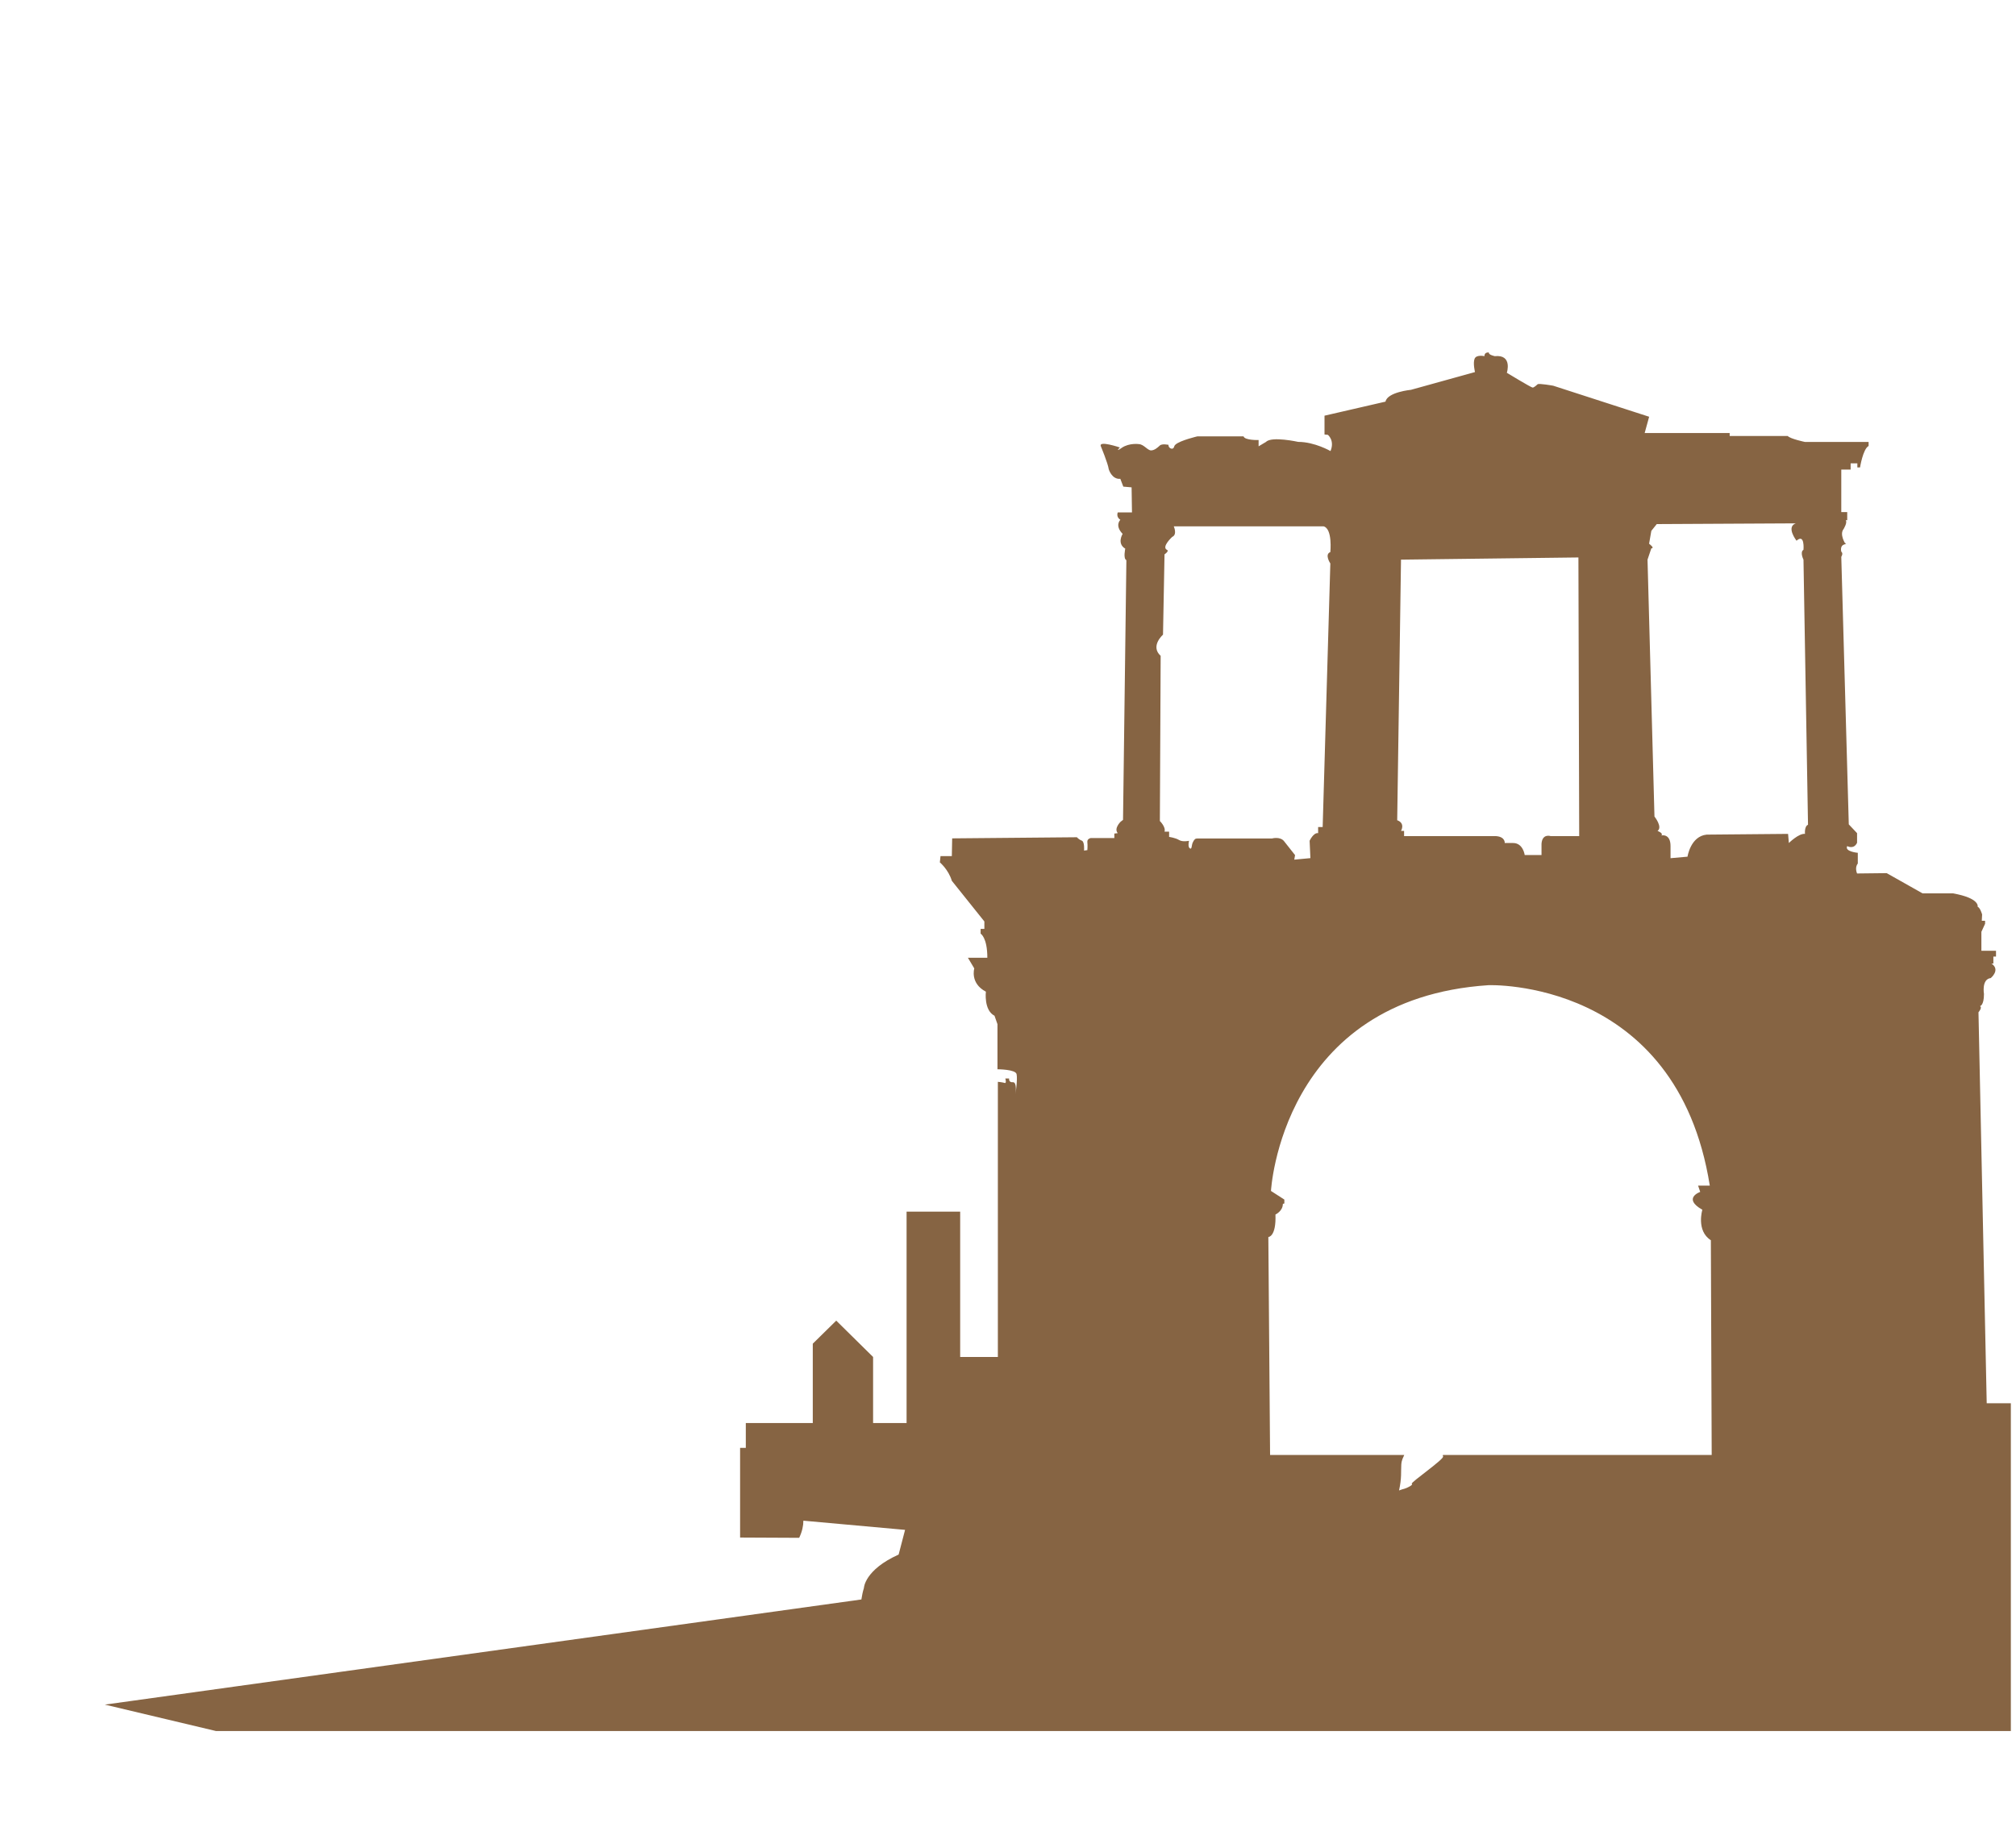 <svg width="36" height="33" viewBox="0 0 36 33" fill="none" xmlns="http://www.w3.org/2000/svg">
<g clip-path="url(#clip0_2002_1162)">
<path d="M15.427 28.361C15.405 28.431 15.392 28.501 15.382 28.566L1.872 30.444L3.858 30.916H355.083L354.505 30.433H352.562V29.856H351.878L351.644 29.938V30.379H350.976V30.112H350.497V28.163H349.614V25.985H345.88V25.74H344.204V21.916H343.157V25.74H342.004V24.706H340.434V25.823C340.37 25.791 340.325 25.786 340.325 25.786C340.219 25.055 339.654 25.264 339.654 25.264L339.124 12.921C339.442 12.818 339.532 12.19 339.532 12.19L339.583 10.428C339.744 10.29 339.583 9.941 339.583 9.941C339.426 9.68 339.618 9.731 339.618 9.731L339.708 8.721C339.955 8.756 340.415 8.563 340.415 8.563C341.05 8.529 340.928 7.814 340.928 7.814L340.537 7.692C340.521 7.466 340.203 7.064 340.203 7.064L339.92 7.082C340.097 7.222 339.673 7.518 339.673 7.518L331.95 5.809L330.644 5.723L330.663 6.036L329.549 5.845L329.568 6.437L329.337 6.472L329.372 6.856L329.741 6.821L329.725 7.431L329.655 7.466L329.69 8.022L329.266 7.883L326.88 7.832C326.366 7.849 326.546 8.214 326.546 8.214L312.235 8.79L312.218 7.866C312.642 7.692 312.305 7.326 312.305 7.326L310.892 7.273L308.808 7.918L308.207 7.865L308.189 7.954L307.942 7.918C307.924 7.204 307.501 7.395 307.501 7.395V6.959C307.554 6.733 307.217 6.471 307.217 6.471L306.352 6.541L306.14 6.437L304.974 6.402L304.887 6.489L304.833 6.383L303.614 6.297L302.694 6.245L302.59 6.314L302.483 6.193L301.812 6.175L301.794 6.245C301.741 6.279 301.334 6.227 301.334 6.227C301.069 6.279 300.91 6.14 300.91 6.14L299.763 6.087L299.638 6.193L299.551 6.087L298.173 6.019L298.085 6.123L297.925 6.019L296.476 5.896L296.441 6.001C296.177 6.001 295.683 5.844 295.683 5.844H294.956L294.869 5.966L294.692 5.808L292.997 5.774L292.978 5.67L293.244 5.636C293.58 5.199 293.173 4.763 293.173 4.763C293.173 4.763 291.973 4.694 291.848 4.763C291.724 4.833 291.724 4.659 291.724 4.659L291.036 4.625C290.999 4.293 290.028 4.328 290.028 4.328L289.939 3.771L288.403 3.701L287.148 3.37L286.106 3.387L285.964 3.474L285.858 3.683L284.993 3.666L284.923 4.015C284.923 4.015 284.144 3.752 283.897 3.752C283.651 3.752 283.897 4.066 283.897 4.066C283.897 4.066 283.897 4.153 283.685 4.153C283.474 4.153 283.633 3.736 283.633 3.736L282.14 3.337C282.142 3.314 282.146 3.291 282.148 3.264C282.254 2.428 281.018 2.463 281.018 2.463C281.018 2.463 280.311 2.375 279.94 2.393C279.569 2.41 279.622 2.637 279.622 2.637L277.715 2.114C278.103 1.904 276.654 1.749 276.654 1.749C276.283 1.695 276.159 2.131 276.159 2.131C275.929 2.149 275.789 2.672 275.789 2.672L275.754 2.236L275.099 2.201L275.082 1.573L272.767 1.643L272.75 2.375L272.15 2.41L271.92 2.567V2.323C271.92 2.323 272.061 2.288 271.849 2.323C271.637 2.358 271.566 2.62 271.566 2.62C271.566 2.288 271.319 1.957 271.319 1.957C271.072 1.835 271.124 1.225 271.124 1.225C271.09 0.632 270.789 0.771 270.789 0.771L264.358 2.951L264.339 2.706H262.643C262.643 2.706 260.523 3.491 260.275 3.579C260.029 3.665 260.08 3.823 260.08 3.823L260.188 4.188C260.188 4.188 260.294 4.101 260.735 4.101C261.178 4.101 260.453 4.328 260.347 4.398C260.241 4.467 260.311 4.746 260.311 4.746L260.171 4.432C260.171 4.432 259.887 4.519 259.8 4.502C259.71 4.485 259.692 4.677 259.692 4.677C259.692 4.677 259.692 4.886 259.551 5.06C259.411 5.234 259.428 4.677 259.428 4.677C259.428 4.677 258.933 4.851 258.862 4.956C258.791 5.061 258.969 5.287 258.827 5.304C258.686 5.322 258.738 4.99 258.686 4.99C258.633 4.99 258.297 4.902 258.297 4.902C258.174 4.293 256.389 4.921 256.389 4.921L256.318 4.798L255.134 4.694L254.269 5.025C254.198 5.095 254.144 5.025 254.144 5.025L252.803 5.357C252.467 5.181 252.414 5.636 252.414 5.636L252.166 5.67L252.236 6.001C252.29 6.42 252.679 6.28 252.679 6.28V6.891H253.332C253.404 7.169 253.987 7.135 253.987 7.135V8.825C253.633 8.825 253.897 9.157 253.897 9.157C253.916 9.557 254.11 10.15 254.11 10.15C254.304 10.307 254.197 10.672 254.197 10.672H253.846C253.897 11.266 254.304 11.23 254.304 11.23L254.658 11.614L254.421 23.466H253.261V22.25L251.82 23.672V25.016H250.894V4.376H229.926L229.666 4.204L230.45 3.001C230.45 3.001 230.452 2.977 230.453 2.949C230.441 2.951 230.431 2.957 230.418 2.957H188.145C188.12 2.957 188.097 2.951 188.075 2.942C188.078 2.977 188.079 3.001 188.079 3.001L188.864 4.204L188.602 4.376H167.633V22.355C166.942 21.943 166.258 21.546 165.501 21.186C157.48 13.402 151.663 9.435 148.183 7.473C144.491 5.394 142.598 5.065 142.378 5.033C140.747 4.624 138.775 4.704 136.516 5.27C136.134 5.366 135.744 5.476 135.346 5.599C130.383 2.828 127.113 1.209 127.068 1.187C124.085 -0.243 121.216 -0.966 118.541 -0.954C116.386 -0.947 114.355 -0.469 112.501 0.465C109.471 1.993 107.945 4.21 107.773 4.471C104.571 8.277 102.157 13.247 100.696 16.747C99.112 20.54 98.271 23.478 98.263 23.508C98.224 23.645 98.266 23.786 98.361 23.881L97.744 24.227L97.685 24.944H97.27V21.639H96.207L96.163 -16.418C96.638 -16.614 96.27 -16.916 96.27 -16.916C96.438 -18.364 96.882 -18.167 96.882 -18.167C96.835 -18.514 96.575 -18.529 96.575 -18.529C96.484 -18.966 97.126 -19.614 97.126 -19.614C97.171 -19.343 97.278 -19.569 97.278 -19.569C97.264 -20.264 96.498 -19.84 96.498 -19.84C96.972 -21.001 98.012 -20.7 98.012 -20.7C98.454 -20.595 98.027 -21.108 98.027 -21.108C98.608 -21.68 97.997 -22.042 97.997 -22.042L97.935 -22.269L98.196 -22.842L93.244 -23.475L88.903 -22.314L89.478 -21.671C89.472 -21.667 89.469 -21.665 89.469 -21.665C88.934 -21.273 89.362 -20.836 89.362 -20.836C89.425 -20.802 89.481 -20.787 89.532 -20.784C89.521 -20.779 89.515 -20.776 89.515 -20.776C89.239 -20.217 89.576 -20.339 89.576 -20.339C89.973 -21.061 91.165 -19.84 91.165 -19.84C90.859 -19.328 91.073 -18.709 91.073 -18.709C90.66 -18.709 90.584 -18.393 90.584 -18.393C91.027 -18.453 91.059 -17.443 91.059 -17.443C91.059 -17.141 91.258 -17.02 91.258 -17.02C90.66 -16.628 91.242 -16.387 91.242 -16.387L90.844 1.046C90.844 1.046 90.997 1.121 90.921 1.182C90.844 1.242 90.966 1.362 91.043 1.407C91.119 1.452 90.981 1.618 91.105 1.664C91.226 1.709 91.15 1.83 91.043 1.904C90.935 1.981 91.043 2.086 91.135 2.192C91.226 2.298 91.043 2.298 91.105 2.388C91.165 2.479 91.135 2.523 91.059 2.66C90.981 2.795 90.951 2.735 91.028 2.78C91.105 2.826 91.043 2.871 90.952 2.885C90.861 2.901 90.814 3.232 90.814 3.232L90.584 23.318C90.325 23.349 90.417 23.712 90.417 23.712C90.157 23.726 90.31 24.239 90.31 24.239C89.944 24.358 90.096 24.918 90.096 24.918C89.652 25.084 89.852 25.762 89.852 25.762H89.615V22.112H88.659V25.063H87.103V25.487L86.386 25.306C86.386 25.306 86.518 24.638 85.916 24.617C85.916 24.617 86.102 24.454 85.633 24.229L85.622 24.087C85.622 24.087 85.808 24.002 85.622 23.969L85.6 23.927C85.6 23.927 85.764 23.797 85.59 23.754C85.59 23.754 85.426 23.625 85.404 23.453L84.77 4.311C84.77 4.311 84.847 4.259 84.847 4.128C84.847 4.128 85.043 4.29 85.305 3.677C85.305 3.677 84.89 3.418 84.748 2.943C84.748 2.943 84.814 2.76 84.912 2.782L84.924 1.132L85.088 0.853C85.088 0.853 85.274 0.669 84.989 0.659L84.629 0.637C84.629 0.637 84.748 -0.31 84.498 -0.569L84.574 -0.612C84.574 -0.612 84.748 -0.429 84.957 -0.42C84.957 -0.42 85.24 -0.537 85.284 -0.936C85.284 -0.936 85.579 -1.226 85.535 -1.399H85.699L85.819 -1.614V-2.121C85.819 -2.121 85.982 -2.229 85.863 -2.24C85.863 -2.24 86.146 -2.455 85.819 -2.542L85.273 -2.672C85.273 -2.672 85.207 -2.552 85.12 -2.65C85.12 -2.65 84.715 -2.811 84.519 -2.822C84.323 -2.833 84.334 -2.833 84.268 -2.865C84.203 -2.898 84.104 -2.951 83.962 -2.951C83.819 -2.951 83.678 -2.995 83.612 -3.027C83.546 -3.059 83.339 -3.156 83.25 -2.929C83.25 -2.929 83.23 -2.595 83.318 -2.499L82.651 -2.489C82.651 -2.489 82.553 -2.326 82.411 -2.413C82.269 -2.499 82.237 -2.467 82.061 -2.455C81.887 -2.445 81.865 -2.423 81.776 -2.455C81.69 -2.489 81.68 -2.489 81.57 -2.478C81.46 -2.467 81.242 -2.413 81.023 -2.433C80.805 -2.455 80.936 -2.413 80.706 -2.402C80.477 -2.392 80.401 -2.402 80.259 -2.423C80.116 -2.445 80.008 -2.433 79.888 -2.433C79.768 -2.433 79.308 -2.433 79.21 -2.326C79.21 -2.326 79.265 -2.38 79.046 -2.392C78.828 -2.402 75.148 -2.392 75.148 -2.392C75.148 -2.392 75.093 -2.337 75.037 -2.241C75.037 -2.241 75.049 -2.359 74.864 -2.359C74.678 -2.359 73.782 -2.348 73.28 -2.337C72.778 -2.326 72.209 -2.326 72.034 -2.316C71.86 -2.305 71.783 -2.219 71.608 -2.262C71.433 -2.305 71.433 -2.326 71.281 -2.316C71.128 -2.305 70.931 -2.337 70.812 -2.326C70.691 -2.316 70.592 -2.273 70.582 -2.047V-1.702C70.582 -1.702 70.276 -1.799 70.133 -1.659C70.133 -1.659 70.035 -1.734 69.872 -1.863C69.708 -1.993 69.598 -2.046 69.336 -2.024C69.075 -2.003 68.975 -1.971 68.649 -1.982C68.321 -1.993 68.267 -2.057 68.124 -1.982C67.982 -1.907 67.961 -1.982 67.785 -1.961C67.611 -1.939 67.556 -1.928 67.392 -1.885C67.229 -1.841 66.977 -2.046 66.541 -1.788H66.345C66.345 -1.788 66.454 -1.982 66.125 -2.057C66.125 -2.057 65.973 -2.101 65.797 -2.132C65.624 -2.165 65.426 -2.165 65.241 -2.154C65.055 -2.142 65.033 -2.121 64.934 -2.142C64.836 -2.165 64.803 -2.197 64.694 -2.142C64.585 -2.09 64.531 -2.111 64.399 -2.121C64.269 -2.132 64.203 -2.111 64.094 -2.079C63.985 -2.046 63.668 -2.003 63.602 -1.841C63.536 -1.679 63.668 -1.55 63.494 -1.432C63.494 -1.432 63.317 -1.184 63.253 -0.817C63.253 -0.817 63.057 -0.926 62.915 -0.764C62.773 -0.603 62.739 -0.666 62.553 -0.656C62.368 -0.645 62.236 -0.537 62.194 -0.592C62.151 -0.645 62.106 -0.721 62.106 -0.721L61.571 -0.688C61.571 -0.688 61.352 -0.741 61.265 -0.785C61.178 -0.828 61.178 -0.828 61.178 -0.828L55.334 -0.592L55.258 -0.419C55.258 -0.419 55.062 -0.332 54.973 -0.398C54.887 -0.461 54.864 -0.461 54.777 -0.44C54.689 -0.419 54.689 -0.419 54.689 -0.419L54.712 -0.569L53.751 -1.863L50.846 -1.754C50.846 -1.754 50.91 -2.197 50.353 -2.564L48.213 -1.928C48.213 -1.928 48.071 -2.024 47.951 -2.046C47.83 -2.068 47.601 -2.38 47.535 -2.52C47.535 -2.52 47.273 -2.52 47.121 -2.445L46.858 -2.165L47.121 -1.754C47.121 -1.754 47.164 -1.421 47.317 -1.303C47.317 -1.303 47.48 -0.99 47.361 -0.828L48.617 0.453L48.605 1.403H48.376C48.376 1.403 47.961 1.456 48.344 1.801L48.312 1.898L48.366 1.973L48.388 3.374C48.388 3.374 48.584 3.449 48.42 3.601C48.42 3.601 47.427 4.032 48.049 4.572C48.049 4.572 48.235 5.164 48.684 4.722C48.684 4.722 48.693 4.895 48.781 4.883L48.573 23.733C48.573 23.733 48.254 23.795 48.297 24H47.765V23.174H46.809V19.398H45.493V22.702H44.297V24.177H43.631L43.613 8.811C43.815 8.727 43.659 8.598 43.659 8.598C43.732 7.979 43.921 8.063 43.921 8.063C43.901 7.915 43.789 7.909 43.789 7.909C43.751 7.721 44.025 7.444 44.025 7.444C44.044 7.56 44.09 7.463 44.09 7.463C44.083 7.167 43.757 7.348 43.757 7.348C43.959 6.852 44.403 6.981 44.403 6.981C44.594 7.026 44.409 6.807 44.409 6.807C44.658 6.562 44.397 6.406 44.397 6.406L44.37 6.309L44.482 6.066L42.366 5.794L40.51 6.291L40.757 6.565C40.754 6.567 40.752 6.568 40.752 6.568C40.523 6.736 40.707 6.923 40.707 6.923C40.732 6.937 40.757 6.944 40.778 6.945C40.775 6.946 40.771 6.948 40.771 6.948C40.654 7.187 40.797 7.135 40.797 7.135C40.967 6.825 41.476 7.347 41.476 7.347C41.346 7.566 41.438 7.831 41.438 7.831C41.261 7.831 41.228 7.966 41.228 7.966C41.418 7.94 41.431 8.372 41.431 8.372C41.431 8.501 41.516 8.553 41.516 8.553C41.261 8.721 41.51 8.823 41.51 8.823L41.341 16.274C41.341 16.274 41.406 16.307 41.373 16.332C41.34 16.358 41.392 16.409 41.425 16.429C41.457 16.448 41.398 16.52 41.452 16.538C41.503 16.558 41.47 16.61 41.425 16.642C41.379 16.673 41.425 16.72 41.464 16.764C41.503 16.809 41.425 16.809 41.451 16.847C41.477 16.887 41.464 16.906 41.43 16.964C41.398 17.021 41.385 16.997 41.418 17.016C41.451 17.035 41.425 17.055 41.385 17.061C41.346 17.068 41.327 17.209 41.327 17.209L41.261 22.938H39.991V24.826H39.283L39.263 8.811C39.466 8.727 39.309 8.598 39.309 8.598C39.382 7.979 39.571 8.063 39.571 8.063C39.551 7.915 39.441 7.909 39.441 7.909C39.401 7.721 39.676 7.444 39.676 7.444C39.695 7.56 39.74 7.463 39.74 7.463C39.735 7.167 39.407 7.348 39.407 7.348C39.61 6.851 40.055 6.981 40.055 6.981C40.244 7.026 40.06 6.807 40.06 6.807C40.309 6.562 40.047 6.406 40.047 6.406L40.021 6.309L40.133 6.065L38.017 5.793L36.162 6.291L36.407 6.565C36.405 6.567 36.403 6.568 36.403 6.568C36.175 6.736 36.356 6.923 36.356 6.923C36.385 6.936 36.409 6.943 36.43 6.944C36.425 6.946 36.423 6.948 36.423 6.948C36.305 7.186 36.449 7.135 36.449 7.135C36.619 6.825 37.128 7.347 37.128 7.347C36.997 7.566 37.089 7.83 37.089 7.83C36.913 7.83 36.881 7.966 36.881 7.966C37.07 7.94 37.083 8.371 37.083 8.371C37.083 8.501 37.167 8.552 37.167 8.552C36.913 8.72 37.161 8.822 37.161 8.822L36.992 16.273C36.992 16.273 37.056 16.307 37.024 16.332C36.992 16.358 37.044 16.409 37.077 16.428C37.11 16.447 37.05 16.519 37.102 16.538C37.155 16.558 37.122 16.609 37.077 16.642C37.031 16.673 37.077 16.72 37.115 16.764C37.155 16.809 37.077 16.809 37.102 16.847C37.128 16.886 37.115 16.906 37.083 16.963C37.05 17.021 37.037 16.997 37.07 17.016C37.102 17.035 37.077 17.054 37.037 17.061C36.998 17.067 36.979 17.208 36.979 17.208L36.904 23.764H36.044V25.062H35.477L35.33 18.079C35.33 18.079 35.405 17.994 35.356 17.969C35.356 17.969 35.428 17.963 35.428 17.751C35.428 17.751 35.382 17.488 35.549 17.468C35.549 17.468 35.729 17.322 35.562 17.209H35.596V17.084H35.643V16.98H35.382V16.642L35.448 16.498V16.445H35.389L35.395 16.332C35.395 16.332 35.362 16.213 35.315 16.194C35.315 16.194 35.362 16.042 34.873 15.955H34.331L33.691 15.594L33.162 15.6C33.162 15.6 33.115 15.495 33.175 15.423V15.231C33.175 15.231 32.934 15.21 32.986 15.111C32.986 15.111 33.102 15.178 33.162 15.052V14.88L33.014 14.723L32.88 9.944C32.88 9.944 32.921 9.884 32.88 9.852C32.88 9.852 32.853 9.752 32.926 9.727C33.001 9.701 32.947 9.701 32.947 9.701C32.947 9.701 32.846 9.542 32.921 9.449C32.921 9.449 32.994 9.331 32.959 9.291H32.986V9.146H32.88V8.387H33.047V8.275H33.167V8.348H33.215C33.215 8.348 33.267 8.018 33.368 7.965V7.893H32.231C32.231 7.893 31.971 7.839 31.924 7.787H30.887V7.734H29.369L29.449 7.443L27.737 6.889C27.737 6.889 27.483 6.843 27.457 6.863C27.457 6.863 27.396 6.922 27.369 6.922C27.342 6.922 26.908 6.658 26.908 6.658C26.908 6.658 27.015 6.328 26.693 6.361C26.693 6.361 26.573 6.336 26.588 6.296C26.588 6.296 26.507 6.282 26.507 6.361C26.507 6.361 26.365 6.328 26.332 6.407C26.3 6.486 26.339 6.645 26.339 6.645L25.196 6.962C25.196 6.962 24.775 7.002 24.741 7.173L23.652 7.424V7.76L23.712 7.766C23.712 7.766 23.838 7.866 23.759 8.056C23.759 8.056 23.477 7.892 23.183 7.892C23.183 7.892 22.708 7.787 22.608 7.892L22.475 7.971V7.859C22.475 7.859 22.227 7.866 22.206 7.793H21.383C21.383 7.793 21.081 7.863 20.992 7.939C20.98 7.95 20.972 7.96 20.969 7.971C20.949 8.056 20.855 7.997 20.867 7.945C20.867 7.945 20.748 7.918 20.709 7.959C20.668 7.997 20.614 8.044 20.554 8.044C20.493 8.044 20.427 7.938 20.34 7.932C20.34 7.932 20.167 7.906 20.033 7.997C19.899 8.09 19.998 7.992 19.998 7.992C19.998 7.992 19.611 7.86 19.658 7.971C19.658 7.971 19.785 8.275 19.799 8.38C19.799 8.38 19.852 8.565 20.006 8.552L20.059 8.691L20.207 8.704L20.214 9.152H19.96C19.96 9.152 19.925 9.231 20.006 9.284C20.006 9.284 19.9 9.384 20.047 9.535C20.047 9.535 19.939 9.707 20.094 9.799C20.094 9.799 20.054 9.978 20.114 10.004L20.054 14.643L20.012 14.675C20.012 14.675 19.886 14.795 19.96 14.88L19.899 14.887V14.967H19.478C19.478 14.967 19.41 14.979 19.417 15.039C19.424 15.099 19.417 15.183 19.417 15.183L19.358 15.191C19.358 15.191 19.371 15.032 19.317 15.013C19.263 14.993 19.23 14.953 19.23 14.953L17.003 14.973L16.997 15.29H16.795L16.783 15.402C16.783 15.402 16.936 15.528 16.997 15.731L17.578 16.457V16.59H17.511V16.675C17.511 16.675 17.631 16.741 17.631 17.105H17.284L17.398 17.296C17.398 17.296 17.317 17.56 17.605 17.711C17.605 17.711 17.565 18.041 17.759 18.141L17.812 18.292V19.097C17.812 19.097 18.134 19.097 18.153 19.183C18.174 19.268 18.134 19.545 18.134 19.545C18.134 19.545 18.167 19.321 18.086 19.328C18.007 19.335 18.02 19.261 18.02 19.261H17.952C17.952 19.261 17.979 19.354 17.94 19.341C17.9 19.328 17.819 19.321 17.819 19.321V24.235H17.146V21.639H16.189V25.415H15.591V24.235L14.933 23.586L14.514 23.998V25.415H13.318V25.859H13.216V27.46L14.271 27.465C14.325 27.352 14.346 27.249 14.346 27.159L16.162 27.323L16.047 27.764C15.436 28.039 15.427 28.361 15.427 28.361ZM336.809 12.592C337.085 12.647 337.197 13.169 337.197 13.169L337.143 22.648L336.639 13.113C336.584 12.564 336.809 12.592 336.809 12.592ZM330.894 12.427H331.321L331.263 12.171C331.822 12.188 331.787 12.793 331.787 12.793L331.71 23.766L331.189 23.802L330.836 17.373C330.595 16.988 330.82 16.934 330.82 16.934L330.672 12.665C330.634 12.427 330.894 12.427 330.894 12.427ZM327.998 11.841L328.238 11.859C328.518 11.915 328.778 12.445 328.778 12.445L328.797 23.93L328.184 23.95L327.625 12.391C327.59 12.097 327.998 11.841 327.998 11.841ZM322.838 12.647L322.857 12.903H323.098C323.467 12.903 323.708 13.489 323.708 13.489L323.653 15.395L322.706 15.431L322.613 22.758L322.391 22.795L322.337 22.099C322.539 22.008 322.317 21.238 322.317 21.238L321.964 12.72L322.838 12.647ZM316.747 13.233V12.849L318.213 12.738L318.252 13.214L318.715 13.178C318.993 13.196 319.105 13.673 319.105 13.673L319.013 20.652L318.844 20.671L318.808 19.901C318.752 19.516 318.622 19.645 318.622 19.645L317.619 19.553V16.457L316.618 16.475V16.677L316.524 16.659L316.376 13.837C316.32 13.544 316.747 13.233 316.747 13.233ZM312.309 16.841L312.217 13.508C312.792 13.434 312.699 13.031 312.699 13.031L313.627 12.94L313.721 13.344L314.24 13.361C314.537 13.398 314.65 13.893 314.65 13.893L313.331 14.02L313.367 14.992C313.479 15.01 313.293 15.193 313.293 15.193L313.331 16.183C313.479 16.42 313.349 16.383 313.349 16.383L313.237 20.707C313.237 20.707 313.405 20.707 313.349 20.744C313.293 20.781 313.46 20.798 313.554 20.817C313.646 20.836 313.627 20.964 313.534 21.001C313.442 21.037 313.331 21.073 313.331 21.073L313.293 22.851H313.182L313.145 22.484L312.57 22.429L312.329 17.118C311.994 16.897 312.309 16.841 312.309 16.841ZM309.375 10.649L309.395 10.851L309.767 10.833C309.767 11.126 310.082 11.456 310.082 11.456L310.063 23.785C309.878 23.857 309.841 24.188 309.841 24.188L309.488 24.169L308.857 11.328C308.895 10.944 309.375 10.649 309.375 10.649ZM306.034 10.596L306.109 10.302L306.258 10.339L306.294 10.778C306.646 10.743 306.832 11.347 306.832 11.347L306.888 24.114L306.109 24.17L305.607 11.163C305.57 10.778 306.034 10.596 306.034 10.596ZM302.581 10.631L302.99 10.596L303.083 10.393L303.157 10.559C303.398 10.576 303.565 11.017 303.565 11.017V24.059H302.86L302.321 10.944C302.321 10.576 302.581 10.631 302.581 10.631ZM299.276 10.211H299.443L299.48 10.411C300.167 10.374 300.297 10.869 300.297 10.869V24.004L299.518 23.967L298.961 10.833C298.923 10.356 299.276 10.211 299.276 10.211ZM295.972 10.064L296.009 10.265C296.826 10.155 296.955 10.905 296.955 10.905L296.899 23.089C296.732 22.85 296.139 23.108 296.139 23.108L295.618 10.559C295.563 10.247 295.972 10.064 295.972 10.064ZM289.492 10.064C289.511 9.679 290.456 9.752 290.456 9.752L290.829 9.844C290.829 9.844 290.904 10.045 291.015 10.082C291.126 10.119 291.255 9.735 291.255 9.735L291.479 9.861H291.794L291.906 10.156C291.906 10.156 292.221 10.101 292.352 10.119C292.482 10.137 292.946 9.752 292.946 9.752L293.056 10.064C293.411 10.064 293.539 10.54 293.539 10.54L293.428 23.785L289.771 23.693L289.456 10.137C289.456 10.136 289.474 10.449 289.492 10.064ZM285.631 9.899L285.667 9.422L286.263 9.367L286.3 9.642C286.67 9.642 287.21 10.319 287.21 10.319L287.134 23.784L285.409 23.821L285.054 10.613C285.074 10.045 285.631 9.899 285.631 9.899ZM281.027 10.101C281.546 10.008 281.435 9.514 281.435 9.514L282.028 9.496L282.065 10.064L282.363 10.028C282.716 10.008 283.106 10.54 283.106 10.54L282.716 24.315L280.729 24.298L280.581 24.005L280.34 10.742C280.377 10.082 281.027 10.101 281.027 10.101ZM275.921 10.211L275.976 9.789L277.146 9.734L277.257 10.174C277.925 10.101 278.111 10.686 278.111 10.686L277.908 24.096L277.778 24.114L277.796 24.352L275.716 24.334L275.308 10.759C275.363 10.319 275.921 10.211 275.921 10.211ZM270.871 10.466L270.964 10.064L271.595 9.844C271.633 9.606 272.078 9.587 272.078 9.587C272.041 9.844 272.319 9.861 272.319 9.861C272.336 10.411 272.505 10.338 272.505 10.338C272.95 10.319 273.284 10.905 273.284 10.905L273.005 24.224C273.005 24.224 272.932 24.536 272.597 24.499C272.263 24.461 272.058 24.791 272.058 24.791C272.058 24.791 271.521 24.92 271.26 24.791C271 24.663 270.983 24.517 270.983 24.517C271.075 24.46 270.814 24.151 270.814 24.151L270.425 10.979C270.388 10.742 270.871 10.466 270.871 10.466ZM266.396 10.686C266.582 10.649 266.563 10.246 266.563 10.246L267.382 10.174L267.492 10.595L267.9 10.576C268.197 10.595 268.364 11.034 268.364 11.034L268.031 24.279L266.119 24.388L265.747 11.29C265.765 10.742 266.396 10.686 266.396 10.686ZM261.087 10.979L261.699 10.925V10.485L262.571 10.319L262.59 10.87L263.129 10.815C263.388 10.796 263.556 11.492 263.556 11.492L263.296 24.554L261.143 24.572L260.771 11.676C260.771 11.676 260.846 12.151 260.771 11.602C260.696 11.053 261.087 10.979 261.087 10.979ZM257.206 11.144L257.225 10.686L257.688 10.631C257.633 10.85 257.838 11.034 257.838 11.034C258.487 10.961 258.747 11.528 258.747 11.528L258.413 24.426C258.061 24.609 258.209 24.921 258.209 24.921L257.57 24.955C257.607 25.073 257.541 24.957 257.541 24.957L257.57 24.955C257.565 24.933 257.555 24.905 257.541 24.865C257.447 24.608 257.299 24.517 257.299 24.517L256.817 11.565C257.077 11.456 257.206 11.144 257.206 11.144ZM195.684 21.994C195.804 21.994 195.903 22.09 195.903 22.21C195.903 22.33 195.804 22.427 195.684 22.427H188.275C188.154 22.427 188.056 22.33 188.056 22.21C188.056 22.09 188.154 21.994 188.275 21.994H195.684ZM189.987 19.602V7.216C189.987 7.096 190.085 6.999 190.206 6.999H194.044C194.164 6.999 194.262 7.096 194.262 7.216V19.602C194.262 19.722 194.164 19.819 194.044 19.819H190.206C190.085 19.819 189.987 19.722 189.987 19.602ZM192.781 26.011H188.307C188.186 26.011 188.088 25.914 188.088 25.795C188.088 25.675 188.186 25.579 188.307 25.579H192.781C192.902 25.579 193.001 25.675 193.001 25.795C193.001 25.914 192.902 26.011 192.781 26.011ZM192.781 23.276H188.307C188.186 23.276 188.088 23.18 188.088 23.06C188.088 22.941 188.186 22.843 188.307 22.843H192.781C192.902 22.843 193.001 22.941 193.001 23.06C193.001 23.18 192.902 23.276 192.781 23.276ZM223.046 26.091C223.018 26.12 222.977 26.137 222.935 26.137H195.256C195.215 26.137 195.175 26.12 195.145 26.091C195.117 26.061 195.101 26.021 195.103 25.98C195.107 25.863 195.203 25.77 195.322 25.77H222.869C222.989 25.77 223.084 25.863 223.089 25.98C223.09 26.021 223.075 26.061 223.046 26.091ZM222.87 25.514H195.322C195.2 25.514 195.102 25.417 195.102 25.297C195.102 25.178 195.2 25.082 195.322 25.082H222.87C222.992 25.082 223.09 25.178 223.09 25.297C223.09 25.417 222.992 25.514 222.87 25.514ZM222.87 24.825H195.322C195.2 24.825 195.102 24.729 195.102 24.609C195.102 24.489 195.2 24.392 195.322 24.392H222.87C222.992 24.392 223.09 24.489 223.09 24.609C223.09 24.729 222.992 24.825 222.87 24.825ZM222.87 24.136H195.322C195.2 24.136 195.102 24.04 195.102 23.92C195.102 23.8 195.2 23.703 195.322 23.703H222.87C222.992 23.703 223.09 23.8 223.09 23.92C223.09 24.04 222.992 24.136 222.87 24.136ZM222.87 23.447H195.322C195.2 23.447 195.102 23.349 195.102 23.23C195.102 23.112 195.2 23.015 195.322 23.015H222.87C222.992 23.015 223.09 23.112 223.09 23.23C223.09 23.349 222.992 23.447 222.87 23.447ZM229.747 26.011H225.273C225.152 26.011 225.054 25.914 225.054 25.795C225.054 25.675 225.152 25.579 225.273 25.579H229.747C229.869 25.579 229.967 25.675 229.967 25.795C229.967 25.914 229.869 26.011 229.747 26.011ZM229.747 23.276H225.273C225.152 23.276 225.054 23.18 225.054 23.06C225.054 22.941 225.152 22.843 225.273 22.843H229.747C229.869 22.843 229.967 22.941 229.967 23.06C229.967 23.18 229.869 23.276 229.747 23.276ZM229.783 22.427H222.374C222.303 22.427 222.243 22.392 222.203 22.34V22.785H218.771V22.884H216.234V22.785H213.191V22.884H210.655V22.785H207.525V22.884H204.987V22.785H201.945V22.884H199.408V22.785H195.962V6.098H199.644V6.071H201.708V6.098H205.224V6.071H207.288V6.098H210.892V6.071H212.956V6.098H216.471V6.071H218.535V6.098H222.203V6.217C222.244 6.167 222.303 6.131 222.374 6.131H229.783C229.903 6.131 230.001 6.229 230.001 6.347C230.001 6.466 229.904 6.563 229.783 6.563H222.374C222.303 6.563 222.244 6.529 222.203 6.477V22.08C222.244 22.029 222.303 21.994 222.374 21.994H229.783C229.903 21.994 230.001 22.09 230.001 22.21C230 22.33 229.903 22.427 229.783 22.427ZM228.264 7.216V19.602C228.264 19.722 228.166 19.819 228.045 19.819H224.209C224.087 19.819 223.989 19.722 223.989 19.602V7.216C223.989 7.096 224.087 6.999 224.209 6.999H228.045C228.166 6.999 228.264 7.096 228.264 7.216ZM250.234 20.36H229.851C229.73 20.36 229.632 20.263 229.632 20.143C229.632 20.024 229.73 19.927 229.851 19.927H250.234C250.356 19.927 250.455 20.024 250.455 20.143C250.455 20.263 250.356 20.36 250.234 20.36ZM233.211 19.517V10.355H235.237V19.517H233.211ZM236.676 19.517V10.355H238.703V19.517H236.676ZM240.141 19.517V10.355H242.169V19.517H240.141ZM243.607 19.517V10.355H245.634V19.517H243.607ZM247.074 19.517V10.355H249.099V19.517H247.074ZM250.234 9.496H229.851C229.73 9.496 229.632 9.399 229.632 9.278C229.632 9.159 229.73 9.062 229.851 9.062H250.234C250.356 9.062 250.455 9.159 250.455 9.278C250.455 9.399 250.356 9.496 250.234 9.496ZM250.234 7.563H229.851C229.73 7.563 229.632 7.467 229.632 7.347C229.632 7.228 229.73 7.13 229.851 7.13H250.234C250.356 7.13 250.455 7.228 250.455 7.347C250.455 7.467 250.356 7.563 250.234 7.563ZM250.455 6.901C250.455 7.02 250.356 7.117 250.234 7.117H229.851C229.73 7.117 229.632 7.02 229.632 6.901C229.632 6.782 229.73 6.685 229.851 6.685H250.234C250.356 6.685 250.455 6.782 250.455 6.901ZM188.447 4.504H229.916C230.038 4.504 230.136 4.601 230.136 4.72C230.136 4.841 230.038 4.938 229.916 4.938H188.447C188.325 4.938 188.227 4.841 188.227 4.72C188.227 4.601 188.325 4.504 188.447 4.504ZM188.447 5.545H229.916C230.038 5.545 230.136 5.641 230.136 5.762C230.136 5.881 230.038 5.978 229.916 5.978H188.447C188.325 5.978 188.227 5.881 188.227 5.762C188.227 5.641 188.325 5.545 188.447 5.545ZM188.275 6.131H195.684C195.804 6.131 195.903 6.229 195.903 6.347C195.903 6.466 195.804 6.563 195.684 6.563H188.275C188.154 6.563 188.056 6.466 188.056 6.347C188.056 6.229 188.154 6.131 188.275 6.131ZM167.863 6.685H188.247C188.367 6.685 188.466 6.782 188.466 6.901C188.466 7.02 188.367 7.117 188.247 7.117H167.863C167.741 7.117 167.643 7.02 167.643 6.901C167.643 6.782 167.741 6.685 167.863 6.685ZM167.863 7.13H188.247C188.367 7.13 188.466 7.228 188.466 7.347C188.466 7.466 188.367 7.563 188.247 7.563H167.863C167.741 7.563 167.643 7.467 167.643 7.347C167.643 7.228 167.741 7.13 167.863 7.13ZM167.863 9.062H188.247C188.367 9.062 188.466 9.159 188.466 9.278C188.466 9.399 188.367 9.496 188.247 9.496H167.863C167.741 9.496 167.643 9.399 167.643 9.278C167.643 9.159 167.741 9.062 167.863 9.062ZM185.281 10.355V19.517H183.254V10.355H185.281ZM181.815 10.355V19.517H179.788V10.355H181.815ZM178.349 10.355V19.517H176.322V10.355H178.349ZM174.884 10.355V19.517H172.856V10.355H174.884ZM171.418 10.355V19.517H169.391V10.355H171.418ZM167.863 19.927H188.247C188.367 19.927 188.466 20.024 188.466 20.143C188.466 20.263 188.367 20.36 188.247 20.36H167.863C167.741 20.36 167.643 20.263 167.643 20.143C167.643 20.024 167.741 19.927 167.863 19.927ZM136.008 5.848C136.255 5.778 136.5 5.713 136.747 5.654L136.994 5.592V5.598L137.105 5.571L137.107 5.569C137.122 5.566 137.136 5.564 137.149 5.56L137.578 5.461L137.559 5.477C137.612 5.467 137.664 5.454 137.716 5.444H137.718L137.746 5.439L137.978 5.397L137.977 5.398C138.009 5.394 138.042 5.387 138.074 5.382L138.158 5.368L138.163 5.368L138.631 5.292L138.618 5.304C138.623 5.303 138.629 5.302 138.633 5.301V5.3L138.67 5.296C138.672 5.296 138.675 5.296 138.678 5.295L138.888 5.27L138.887 5.275C139.05 5.257 139.215 5.239 139.377 5.228L139.873 5.194L139.857 5.207C139.965 5.203 140.072 5.201 140.179 5.201L140.334 5.202H140.343L140.698 5.205L140.688 5.215L140.774 5.218L140.772 5.224C141.05 5.24 141.323 5.264 141.581 5.304L141.598 5.307L141.6 5.305L141.625 5.311V5.309L141.694 5.321L141.919 5.357L141.909 5.365C142.036 5.39 142.163 5.416 142.288 5.447C142.324 5.452 142.37 5.459 142.44 5.475C142.441 5.475 142.442 5.475 142.444 5.475L142.493 5.485V5.483L142.591 5.507L142.729 5.536L142.725 5.54C142.728 5.54 142.73 5.541 142.733 5.541H142.734C142.889 5.581 143.121 5.646 143.437 5.749L143.438 5.748L143.505 5.771L143.554 5.787V5.785L143.612 5.807L143.696 5.834L143.694 5.835L143.732 5.849L143.795 5.87V5.872C143.98 5.939 144.18 6.015 144.397 6.1L144.398 6.099L144.498 6.14L144.543 6.159V6.156L144.761 6.248C145.01 6.353 145.28 6.471 145.567 6.604V6.602L145.703 6.667L145.757 6.691L145.8 6.712C146.015 6.814 146.241 6.924 146.477 7.043L146.637 7.125V7.126C146.639 7.127 146.64 7.127 146.641 7.128V7.127L146.855 7.237L146.897 7.259C147.145 7.39 147.406 7.529 147.674 7.679L147.675 7.678L147.705 7.694C147.717 7.7 147.727 7.707 147.74 7.713L147.792 7.742V7.741L148.059 7.89C148.292 8.024 148.54 8.168 148.794 8.32L148.796 8.319L148.962 8.419V8.417L149.254 8.594C149.518 8.755 149.794 8.929 150.078 9.11V9.108L150.264 9.227V9.225L150.411 9.32L150.55 9.41V9.411L150.57 9.424C150.811 9.582 151.063 9.748 151.316 9.919V9.918L151.414 9.985C151.415 9.985 151.415 9.986 151.416 9.986L151.512 10.05V10.048L151.848 10.28C152.16 10.494 152.484 10.722 152.815 10.957L152.816 10.956L152.901 11.019C152.91 11.024 152.917 11.029 152.926 11.035L152.992 11.082V11.082L153.331 11.328C153.641 11.554 153.962 11.793 154.289 12.037L154.29 12.033L154.697 12.344L154.698 12.345L154.744 12.379C155.145 12.685 155.561 13.008 155.984 13.343V13.34L156.103 13.436C156.106 13.438 156.109 13.44 156.114 13.443L156.192 13.506C156.28 13.576 156.372 13.65 156.462 13.721V13.72L156.605 13.837C156.645 13.869 156.686 13.902 156.728 13.935L156.769 13.966L156.77 13.969L156.809 14.001C157.119 14.251 157.436 14.512 157.757 14.777L157.758 14.776L157.884 14.882C157.886 14.884 157.889 14.885 157.892 14.888L157.966 14.949V14.95L158.132 15.09L158.131 15.085L158.486 15.385C158.926 15.758 159.379 16.147 159.838 16.548V16.547L159.932 16.627C159.938 16.633 159.944 16.638 159.951 16.643L160.032 16.715C160.116 16.787 160.199 16.861 160.282 16.935V16.933L160.55 17.169C160.551 17.171 160.551 17.171 160.552 17.173L160.589 17.206L160.634 17.245C161.015 17.582 161.403 17.931 161.796 18.289V18.288L161.882 18.366C161.888 18.372 161.894 18.376 161.9 18.382L161.983 18.458H161.982C162.1 18.564 162.219 18.674 162.337 18.782L162.336 18.78L162.581 19.007C162.591 19.016 162.6 19.024 162.611 19.033L162.646 19.066L162.647 19.068L162.692 19.11C163.11 19.497 163.535 19.893 163.966 20.303L164.649 20.953L163.792 20.55C163.445 20.387 163.105 20.229 162.765 20.071L162.59 19.989C162.245 19.83 161.906 19.672 161.569 19.518L161.339 19.412L160.908 19.217L160.76 19.149C160.262 18.923 159.776 18.705 159.298 18.49L158.876 18.302L158.873 18.301C158.383 18.084 157.904 17.871 157.434 17.666L157.364 17.636L157.299 17.608L157.212 17.569L157.081 17.514V17.513C156.744 17.367 156.412 17.223 156.085 17.083L156.064 17.075L156.065 17.076L155.106 16.667L155.069 16.652C154.821 16.548 154.577 16.445 154.335 16.345L154.263 16.315V16.313H154.261C153.958 16.188 153.663 16.066 153.371 15.948L152.952 15.776L152.95 15.774C152.527 15.603 152.118 15.441 151.716 15.283L151.718 15.291L151.478 15.191L151.46 15.241L151.448 15.18L151.253 15.1C150.932 14.973 150.622 14.854 150.316 14.736L150.328 14.806L150.075 14.642L150.05 14.632L150.049 14.625L149.626 14.352L149.473 14.254C149.24 14.103 149.008 13.956 148.778 13.807V13.808L148.004 13.315L147.911 13.255L147.857 13.22C147.631 13.077 147.406 12.936 147.183 12.796L147.119 12.755V12.754L146.579 12.418L146.073 12.101L145.176 11.545V11.546L144.874 11.36L144.643 11.218C144.409 11.074 144.179 10.933 143.949 10.792L143.948 10.794L143.61 10.588L142.757 10.073L142.303 9.801V9.8L141.423 9.275L141.449 9.247L141.294 9.168V9.16L140.648 8.807L140.641 8.815L140.375 8.656V8.657L139.675 8.248L139.18 7.96V7.96L138.917 7.806L138.455 7.54L138.454 7.541L137.972 7.263L137.589 7.043L137.544 7.019L137.301 7.209L137.369 6.919L136.946 6.678L136.534 6.443L136.535 6.442L136.479 6.411L136.477 6.412L135.658 5.95L136.008 5.848ZM100.24 20.051L100.245 19.592C100.449 19.047 100.675 18.462 100.922 17.847L101.219 17.11V17.124C101.371 16.761 101.527 16.39 101.692 16.01L101.757 15.862V15.861L101.773 15.822L101.988 15.33V15.343L101.996 15.324H101.997C102.166 14.948 102.34 14.569 102.52 14.184L102.814 13.559V13.573C102.993 13.205 103.176 12.834 103.367 12.459L103.415 12.366V12.361L103.435 12.325L103.658 11.889V11.905C103.806 11.622 103.954 11.339 104.108 11.057L104.153 10.975L104.305 10.696L104.306 10.698L104.393 10.539V10.553C104.557 10.26 104.721 9.969 104.893 9.679L104.933 9.612V9.611L104.966 9.554L105.021 9.464H105.02L105.033 9.443L105.179 9.194V9.204C105.353 8.919 105.528 8.635 105.707 8.354L105.743 8.298V8.296L105.91 8.038L105.974 7.936L105.975 7.947C106.166 7.658 106.358 7.368 106.556 7.086L106.587 7.039L106.596 7.028L106.816 6.712V6.721C107.009 6.453 107.203 6.185 107.403 5.925L107.43 5.89V5.888L107.466 5.842L107.523 5.77L107.66 5.59V5.598C107.841 5.368 108.024 5.138 108.21 4.916L108.263 4.852L108.278 4.832L108.314 4.778C108.382 4.679 108.639 4.317 109.079 3.831L109.078 3.83L109.116 3.789L109.093 3.494L109.243 3.651L109.341 3.542L109.342 3.554C109.531 3.357 109.731 3.16 109.943 2.967L109.985 2.93H109.984L110.009 2.908L110.171 2.761L110.172 2.77C110.373 2.595 110.582 2.422 110.799 2.256L110.802 2.252C110.805 2.251 110.806 2.25 110.809 2.248L110.894 2.182L110.9 2.178L111.022 2.085L111.023 2.089L111.034 2.082C111.039 2.078 111.044 2.074 111.049 2.071L111.075 2.052H111.076C111.288 1.901 111.507 1.752 111.732 1.611V1.61L111.748 1.598C111.75 1.597 111.752 1.596 111.755 1.594L111.81 1.56L111.809 1.558L111.866 1.525L111.957 1.467L111.958 1.47L111.972 1.46C111.972 1.46 111.974 1.459 111.975 1.458L112.022 1.429L112.023 1.431C112.254 1.294 112.492 1.162 112.735 1.038L112.75 1.03L112.786 1.012L112.925 0.941V0.944L112.937 0.938C113.178 0.821 113.428 0.711 113.681 0.607V0.605L113.771 0.568L113.77 0.567L113.865 0.531L113.911 0.513V0.514L113.917 0.512L114.015 0.473L114.017 0.475C114.248 0.389 114.493 0.306 114.746 0.23V0.229L114.765 0.222L114.764 0.221L114.849 0.196L114.98 0.158V0.159L115.013 0.15C115.307 0.067 115.598 0 115.885 -0.059L115.883 -0.061L115.934 -0.071C115.945 -0.073 115.958 -0.076 115.967 -0.079L115.966 -0.081L116.063 -0.097L116.122 -0.11V-0.108L116.232 -0.127L116.241 -0.129L116.256 -0.131C116.482 -0.17 116.711 -0.2 116.941 -0.229L116.939 -0.236L117.056 -0.246L117.052 -0.25L117.367 -0.276H117.371L117.385 -0.278C117.625 -0.298 117.862 -0.308 118.097 -0.316L118.094 -0.322L118.25 -0.324L118.244 -0.328L118.566 -0.327L118.597 -0.328V-0.327H118.63C118.898 -0.326 119.169 -0.314 119.437 -0.298L119.436 -0.304L119.554 -0.296L119.548 -0.302L119.875 -0.27L119.939 -0.265H119.941L119.991 -0.26C120.223 -0.238 120.458 -0.207 120.692 -0.175L120.691 -0.181L120.846 -0.157C120.854 -0.156 120.857 -0.155 120.863 -0.154H120.863L120.852 -0.165L121.272 -0.089L121.299 -0.084L121.373 -0.071C121.611 -0.027 121.852 0.025 122.091 0.079L122.09 0.07L122.359 0.135L122.379 0.141L122.362 0.124L122.995 0.299C123.162 0.344 123.33 0.396 123.498 0.448L123.496 0.441L123.794 0.537C123.854 0.556 123.914 0.579 123.973 0.598L123.938 0.568L124.724 0.859C124.811 0.89 124.898 0.925 124.984 0.958L124.98 0.951L125.312 1.085C125.391 1.116 125.471 1.153 125.549 1.185L125.483 1.13L126.169 1.452C126.215 1.472 126.261 1.489 126.307 1.51L126.337 1.531L126.627 1.664L126.62 1.65L126.952 1.816H126.953L126.989 1.836C127.219 1.95 127.651 2.168 128.258 2.481L128.512 2.692L128.517 2.685L128.519 2.684L128.481 2.596L128.552 2.633L128.582 2.649L128.86 2.794C129.285 3.015 129.783 3.278 130.324 3.563L130.323 3.561L130.551 3.684C130.579 3.699 130.603 3.711 130.631 3.726L130.677 3.751L130.678 3.752L130.835 3.837L131.109 4.053L131.145 4.001C131.464 4.172 131.804 4.355 132.152 4.543L132.151 4.543L132.455 4.707C132.463 4.712 132.471 4.716 132.479 4.722L132.522 4.745L133.339 5.19L133.7 5.461L133.735 5.409L134.727 5.958L134.477 6.048L134.637 6.167L134.638 6.159L134.745 6.243L134.872 6.199L134.86 6.257L134.863 6.256V6.257L135.058 6.143L135.136 6.185C135.24 6.243 135.346 6.303 135.453 6.363L135.562 6.424L135.563 6.422L135.585 6.437L135.676 6.489L135.667 6.495L135.963 6.708L136.051 6.771L136.085 6.718L136.173 6.768L136.183 6.773L136.38 6.884L136.388 6.89L136.423 6.908L136.452 6.798L136.571 6.992L136.611 7.013L136.608 7.014L136.913 7.187L136.966 7.218L137.14 7.317V7.318L137.479 7.511L137.671 7.621H137.672L138.14 7.888L138.141 7.886L138.626 8.164L138.623 8.168L138.745 8.238L139.042 8.41L139.044 8.412L139.106 8.449L139.107 8.447L139.2 8.503L139.357 8.363L139.327 8.576L140.087 9.023L140.088 9.021L140.152 9.059L140.164 9.065L140.348 8.896L140.317 9.156L140.368 9.185L140.364 9.189L140.816 9.464L141.052 9.629L141.029 9.593L141.564 9.894L142.254 10.307L142.256 10.306L142.432 10.414L142.468 10.435L142.504 10.457C142.808 10.638 143.116 10.826 143.43 11.016V11.015L143.454 11.03C143.47 11.039 143.486 11.049 143.501 11.059L143.56 11.095L143.632 11.134L143.634 11.14L143.647 11.147L143.643 11.15L144 11.375L143.989 11.356L144.791 11.848L144.891 11.732L144.895 11.911L144.896 11.912V11.913L144.904 11.918C145.219 12.111 145.54 12.311 145.863 12.511V12.51L146.043 12.623C146.044 12.624 146.046 12.625 146.047 12.626L146.115 12.667L148.034 13.871L146.778 13.438C146.51 13.346 146.249 13.257 145.993 13.174L145.894 13.139V13.137L145.817 13.111L145.171 12.904L145.172 12.906L144.913 12.822L144.763 12.774L144.677 12.749V12.747C144.576 12.715 144.477 12.684 144.379 12.654L144.156 12.586V12.586C143.981 12.533 143.807 12.481 143.64 12.43L143.639 12.477L143.527 12.398L143.368 12.351C143.223 12.309 143.087 12.272 142.95 12.233L142.447 12.095V12.096L142.33 12.062L142.207 12.029V12.026L142.2 12.024L141.796 11.924C141.59 11.872 141.392 11.824 141.202 11.78L141.194 11.778L141.061 11.918L141.075 11.749H141.073C140.964 11.723 140.855 11.699 140.751 11.677L140.685 11.661L140.683 11.657L140.313 11.583C140.219 11.564 140.131 11.547 140.042 11.529V11.531L139.585 11.445C139.416 11.417 139.261 11.393 139.115 11.372L139.073 11.366L139.116 11.443L139.01 11.357L138.781 11.324L138.755 11.323C138.526 11.296 138.33 11.277 138.162 11.266L138.104 11.262L138.075 11.261C137.945 11.253 137.837 11.251 137.744 11.251L137.723 11.359L137.592 11.251L137.557 11.252C137.493 11.254 137.446 11.259 137.415 11.262L137.43 11.293L137.332 11.274H137.331L137.268 11.264L137.127 11.239C136.941 11.206 136.758 11.176 136.574 11.146L136.564 11.145L136.316 11.363L136.376 11.116L136.336 11.109L135.651 11.017H135.65L135.414 10.986L134.87 10.926C134.798 10.918 134.726 10.912 134.654 10.903L134.569 10.896L134.557 10.945L134.493 10.889L134.434 10.884C134.231 10.865 134.03 10.85 133.829 10.835L133.776 11.067L133.692 10.884L133.543 10.995L133.583 10.819C133.36 10.806 133.137 10.794 132.916 10.786L132.494 10.772L132.222 10.975L132.285 10.765L132.083 10.761L131.508 10.757V10.756L131.312 10.757L131.29 10.736L131.261 10.758L130.658 10.768H130.657L130.242 10.783L129.824 10.799L129.823 10.8L129.803 10.801L129.597 10.935L129.626 10.812C129.46 10.82 129.296 10.832 129.132 10.842L129.134 10.845L128.635 10.879L128.578 10.885L128.538 10.909L128.518 10.889L128.504 10.891C128.176 10.921 127.85 10.953 127.53 10.99L127.448 11.233L127.335 11.013L127.286 11.019L127.279 11.023L127.28 11.02L127.199 11.03L127.116 11.041L127.115 11.04L127.109 11.041C126.762 11.084 126.419 11.133 126.081 11.185L126.054 11.19L126.055 11.193L125.921 11.213L125.824 11.269L125.81 11.23L125.694 11.247L125.692 11.245L125.59 11.261L124.886 11.375L125.452 11.002L125.451 11.001L125.893 10.711V10.712C126.062 10.603 126.245 10.487 126.438 10.364L126.437 10.362L126.624 10.247L126.648 10.232L126.964 10.037V10.036L127.07 9.971C127.085 9.962 127.103 9.952 127.118 9.942L127.177 9.906C127.279 9.843 127.383 9.781 127.49 9.716L127.594 9.655V9.656L127.636 9.631L127.637 9.63L127.691 9.598C127.728 9.576 127.769 9.553 127.806 9.53L127.932 9.455V9.458C128.038 9.395 128.142 9.334 128.252 9.271V9.269L128.321 9.231L128.466 9.147V9.149L128.52 9.118C128.716 9.006 128.919 8.895 129.125 8.781L129.143 8.771L129.144 8.769L129.241 8.717L129.434 8.612L129.432 8.614L129.491 8.584L129.49 8.582L129.611 8.517C129.636 8.505 129.661 8.492 129.685 8.48L129.706 8.468C129.874 8.379 130.043 8.289 130.217 8.201L130.266 8.177L130.278 8.12L130.314 8.152L130.328 8.144C130.489 8.062 130.653 7.98 130.817 7.899L130.964 7.826L130.965 7.827C130.982 7.819 130.998 7.81 131.016 7.802L131.012 7.8L131.438 7.6L131.439 7.599L131.507 7.567C131.533 7.555 131.561 7.543 131.587 7.531L131.723 7.467L131.722 7.468C131.757 7.451 131.794 7.435 131.829 7.418V7.417L131.956 7.36C131.964 7.357 131.973 7.352 131.98 7.349L132.05 7.318L132.03 7.272L132.071 7.307L132.131 7.282L132.273 7.217V7.219L132.449 7.142L132.45 7.14L132.547 7.098L132.728 7.018L132.712 7.085L132.717 7.082L132.875 6.992L132.876 6.993L133.091 6.871L133.266 6.799L133.265 6.797L133.426 6.735L133.492 6.707L133.493 6.708L133.504 6.704L133.513 6.708L133.524 6.671L133.545 6.687L133.586 6.672C133.695 6.629 133.806 6.587 133.917 6.545L133.915 6.543L134.097 6.476C134.097 6.476 134.1 6.475 134.101 6.475L134.182 6.445C134.321 6.395 134.46 6.345 134.599 6.296L134.473 6.05L134.208 6.146L134.172 6.158C134.033 6.209 133.893 6.261 133.753 6.315L133.372 6.464L133.373 6.466L133.072 6.583L133.058 6.589C132.861 6.67 132.661 6.754 132.461 6.841L132.387 6.873C132.286 6.917 132.182 6.962 132.078 7.009L131.998 7.045L131.711 7.175L131.633 7.211C131.387 7.324 131.139 7.441 130.891 7.563L130.867 7.575L130.935 7.731L130.797 7.608L130.796 7.608L130.696 7.658C130.449 7.78 130.206 7.902 129.967 8.025L129.928 8.046L129.57 8.234L129.009 8.536C128.768 8.668 128.535 8.798 128.309 8.927L128.253 8.959L128.157 9.022L128.152 9.016C127.849 9.192 127.557 9.362 127.281 9.528L127.258 9.542L126.918 9.748C126.719 9.87 126.527 9.988 126.347 10.103L126.242 10.17V10.169C126.074 10.276 125.912 10.38 125.763 10.475L125.718 10.506L125.429 10.695L125.31 10.773C124.971 10.999 124.71 11.178 124.542 11.297L124.639 11.607L124.421 11.382L124.419 11.383H124.418L124.215 11.525C123.909 11.588 123.614 11.654 123.322 11.721L123.176 11.755L123.179 11.764L123.172 11.757L122.964 11.806C122.622 11.888 122.29 11.973 121.966 12.06L121.576 12.167C121.253 12.256 120.94 12.348 120.638 12.441L120.544 12.47L120.543 12.469L120.429 12.505V12.506L120.292 12.549C120.019 12.635 119.759 12.722 119.505 12.807L118.937 13.005L118.877 13.027C118.639 13.113 118.41 13.197 118.192 13.28L118.118 13.309C117.986 13.359 117.859 13.408 117.735 13.458L117.62 13.504C117.372 13.603 117.144 13.698 116.932 13.789L116.848 13.825C116.694 13.891 116.553 13.954 116.419 14.012L116.337 14.049C116.117 14.149 115.928 14.238 115.768 14.314L115.742 14.326L115.709 14.343C115.382 14.502 115.208 14.596 115.207 14.598L115.152 14.628V14.629L115.062 14.679L114.927 14.756V14.755L114.394 15.054L113.949 15.303V15.304L113.385 15.621L112.798 15.95V15.951L112.241 16.263V16.264L111.335 16.772L111.02 16.949L110.963 16.982L110.8 17.073L110.422 17.285V17.286L109.764 17.655H109.765L109.231 17.954L108.697 18.253L108.698 18.254L108.296 18.478V18.48L107.395 18.985V18.984L107.342 19.015L107.328 19.023L107.104 19.151V19.149L106.372 19.56V19.561L105.953 19.796L105.949 19.794L105.384 20.104L105.385 20.114L104.485 20.619L104.318 20.714L104.243 20.756L103.66 21.084V21.085L102.816 21.558L101.989 22.022V22.03H100.775V22.704L100.204 23.025L100.206 22.849L99.724 23.12V22.646L99.171 23.191C99.359 22.577 99.718 21.467 100.24 20.051ZM96.865 -20.957C96.823 -21.102 97.077 -21.382 97.308 -21.598C97.338 -21.417 97.447 -21.243 97.447 -21.243C97.278 -21.259 96.865 -20.957 96.865 -20.957ZM97.295 -22.073L97.325 -22.081L96.697 -21.351C96.209 -21.982 97.295 -22.073 97.295 -22.073ZM89.751 -20.881C89.938 -21.084 89.973 -21.53 89.973 -21.53C90.554 -21.53 90.891 -20.745 90.891 -20.745C90.55 -21.102 90.044 -20.991 89.751 -20.881ZM90.508 -21.622L90.844 -21.651L90.89 -21.334C90.758 -21.462 90.629 -21.555 90.508 -21.622ZM77.725 4.916C77.671 4.668 77.79 4.388 77.79 4.388C78.02 4.507 78.172 4.193 78.172 4.193L78.424 4.184C78.741 3.914 78.479 3.612 78.479 3.612C78.5 3.504 78.096 3.278 78.096 3.278C77.921 3.095 78.183 2.879 78.183 2.879H82.466C82.716 2.901 82.497 3.267 82.497 3.267C82.334 3.374 82.552 3.472 82.575 3.526C82.597 3.58 82.683 3.742 82.825 3.914C82.967 4.086 82.902 4.324 82.902 4.324C82.803 4.421 82.803 4.992 82.803 4.992L83.077 23.744C82.87 23.765 82.967 24.046 82.967 24.046H82.891C82.913 24.283 82.727 24.379 82.727 24.379C82.552 24.434 82.662 24.638 82.662 24.638L78.664 24.713C78.893 24.53 78.577 24.39 78.577 24.39C78.369 24.347 78.436 24.056 78.436 24.056V23.981C78.588 23.786 78.238 23.754 78.238 23.754C78.294 23.614 78.163 23.582 78.163 23.582L77.692 5.153C77.877 5.056 77.725 4.916 77.725 4.916ZM70.997 4.28C71.456 4.29 71.51 3.945 71.51 3.945C71.598 3.504 71.106 3.343 71.106 3.343C70.899 3.203 71.128 2.987 71.128 2.987L75.661 2.932C75.42 2.987 75.595 3.352 75.595 3.352C75.366 3.309 75.321 3.59 75.321 3.59C74.906 3.59 75.234 4.16 75.234 4.16C75.148 4.235 75.212 4.366 75.212 4.366C75.311 4.571 75.737 4.473 75.737 4.473C75.835 4.516 75.835 4.904 75.835 4.904C75.682 5.011 75.858 5.163 75.858 5.163L75.966 23.624C75.835 23.667 75.845 23.796 75.845 23.796C75.671 23.818 75.759 24.109 75.759 24.109C75.857 24.184 75.78 24.357 75.78 24.357C75.442 24.411 75.552 24.724 75.552 24.724L71.695 24.744C72.088 24.595 71.652 24.411 71.652 24.411C71.456 24.325 71.543 24.175 71.543 24.175C71.608 24.121 71.477 24.087 71.477 24.087C71.629 23.884 71.368 23.84 71.368 23.84C71.445 23.69 71.281 23.636 71.281 23.636L70.789 5.077C70.855 5.002 70.768 4.916 70.768 4.916C70.713 4.646 70.997 4.28 70.997 4.28ZM64.007 5.131C63.974 4.98 64.116 4.625 64.116 4.625C64.476 4.572 64.607 4.259 64.607 4.259C64.923 3.558 64.127 3.299 64.127 3.299C64.138 3.234 64.236 3.116 64.236 3.116L68.397 3.062C68.791 3.407 68.092 3.816 68.092 3.816C67.874 3.978 68.212 4.344 68.31 4.323C68.408 4.3 68.748 4.409 68.748 4.409C68.944 4.549 68.879 4.948 68.879 4.948C68.779 5.077 68.889 5.141 68.889 5.141L69.031 23.506C69.053 23.699 68.921 23.851 68.921 23.851C68.638 23.948 68.857 24.131 68.857 24.131C68.791 24.141 68.823 24.195 68.823 24.195C68.845 24.315 68.726 24.433 68.726 24.433C68.486 24.518 68.573 24.756 68.573 24.756L64.782 24.799C64.782 24.799 64.499 24.907 64.782 24.756C65.067 24.605 64.706 24.411 64.706 24.411C64.618 24.335 64.663 24.153 64.663 24.153C64.761 24.066 64.618 24.077 64.618 24.077C64.804 23.926 64.532 23.872 64.532 23.872C64.423 23.861 64.368 23.603 64.368 23.603L63.986 5.282C64.138 5.239 64.007 5.131 64.007 5.131ZM57.279 4.722C57.738 4.388 57.684 4.193 57.584 4.075C57.486 3.956 57.563 3.762 57.519 3.634C57.476 3.503 57.202 3.278 57.202 3.278L61.375 3.158L61.592 3.342C60.915 3.59 61.188 3.978 61.254 4.064C61.319 4.15 61.309 4.269 61.319 4.333C61.33 4.398 61.583 4.485 61.583 4.485C61.396 4.754 61.702 4.904 61.702 4.904L62.03 4.916C61.974 4.979 62.052 5.185 62.052 5.185C61.986 5.282 62.084 5.368 62.084 5.368L62.115 23.506C62.127 23.699 61.898 23.839 61.898 23.839C61.69 23.937 61.888 24.174 61.888 24.174C61.974 24.239 61.866 24.357 61.866 24.357C61.614 24.486 61.68 24.735 61.68 24.735H57.825C58.01 24.551 57.715 24.39 57.715 24.39C57.594 24.282 57.65 24.185 57.65 24.185C57.737 24.121 57.605 24.066 57.605 24.066C57.769 23.873 57.508 23.839 57.508 23.839C57.617 23.754 57.475 23.667 57.475 23.667L57.235 4.753C56.847 5.034 57.235 4.732 57.235 4.732V4.753C57.248 4.743 57.263 4.733 57.279 4.722ZM50.648 5.584C50.703 5.466 50.703 5.412 50.672 5.325C50.639 5.239 50.834 4.808 50.834 4.808L50.944 4.657C51.554 3.956 50.682 3.569 50.682 3.569C50.791 3.536 50.758 3.396 50.758 3.396L54.919 3.386C55.224 3.483 55.115 3.892 55.04 3.817C54.963 3.742 54.712 3.838 54.712 3.838C54.919 4.01 54.581 4.259 54.581 4.259C54.559 4.593 55.094 4.658 55.094 4.658C55.137 4.776 55.301 4.733 55.301 4.733C55.301 4.733 55.246 23.517 55.236 23.625C55.224 23.732 55.094 23.851 55.094 23.851C54.831 23.904 55.007 24.066 55.007 24.066C54.908 24.087 54.985 24.174 54.985 24.174C55.126 24.335 54.863 24.476 54.863 24.476C54.679 24.573 54.733 24.724 54.733 24.724L51.249 24.648C51.468 24.497 51.184 24.357 51.184 24.357C51.085 24.357 51.075 24.249 51.075 24.249C51.141 24.001 50.9 24.013 50.9 24.013C50.977 23.785 50.735 23.743 50.735 23.743L50.747 6.942C50.747 6.942 50.715 6.101 50.682 6.003C50.648 5.907 50.593 5.703 50.648 5.584ZM43.913 6.87C43.895 6.809 44.004 6.689 44.102 6.597C44.115 6.674 44.162 6.748 44.162 6.748C44.091 6.742 43.913 6.87 43.913 6.87ZM44.096 6.393L44.109 6.39L43.842 6.703C43.633 6.431 44.096 6.393 44.096 6.393ZM40.873 6.902C40.953 6.816 40.968 6.625 40.968 6.625C41.216 6.625 41.36 6.961 41.36 6.961C41.215 6.809 40.998 6.856 40.873 6.902ZM39.565 6.87C39.547 6.809 39.656 6.689 39.753 6.597C39.767 6.674 39.813 6.748 39.813 6.748C39.742 6.742 39.565 6.87 39.565 6.87ZM39.748 6.393L39.762 6.39L39.493 6.703C39.284 6.431 39.748 6.393 39.748 6.393ZM36.524 6.902C36.604 6.816 36.619 6.625 36.619 6.625C36.867 6.625 37.011 6.961 37.011 6.961C36.865 6.809 36.649 6.856 36.524 6.902ZM29.448 9.711L29.488 9.481L29.585 9.36L32.067 9.347C31.889 9.413 32.081 9.657 32.081 9.657C32.232 9.521 32.205 9.819 32.205 9.819C32.137 9.86 32.205 9.995 32.205 9.995L32.286 14.73C32.218 14.758 32.232 14.893 32.232 14.893C32.122 14.88 31.944 15.056 31.944 15.056L31.93 14.893L30.477 14.906C30.188 14.934 30.134 15.3 30.134 15.3L29.831 15.327V15.111C29.831 14.88 29.668 14.921 29.668 14.921C29.708 14.88 29.599 14.84 29.599 14.84C29.695 14.771 29.544 14.583 29.544 14.583L29.42 9.995L29.488 9.793C29.558 9.792 29.448 9.711 29.448 9.711ZM25.018 9.995L28.186 9.956L28.2 14.933H27.692C27.692 14.933 27.541 14.88 27.527 15.069V15.271H27.227C27.227 15.271 27.199 15.056 27.02 15.056H26.87C26.87 15.056 26.883 14.947 26.718 14.933H25.073V14.84H25.018C25.018 14.84 25.1 14.704 24.95 14.649L25.018 9.995ZM26.581 17.595C26.581 17.595 29.944 17.465 30.532 21.175H30.323L30.361 21.287C30.361 21.287 30.038 21.4 30.399 21.606C30.399 21.606 30.285 21.981 30.551 22.15L30.566 25.985H25.767C25.765 25.992 25.763 26.001 25.769 26.009C25.805 26.052 25.175 26.483 25.21 26.501C25.247 26.517 25.117 26.579 25.08 26.588C25.066 26.59 25.024 26.604 24.983 26.619C25.033 26.391 25.015 26.284 25.023 26.158C25.029 26.07 25.055 26.037 25.076 25.985H22.68L22.649 22.093C22.649 22.093 22.791 22.092 22.776 21.691C22.776 21.691 22.908 21.631 22.908 21.502L22.935 21.493V21.424L22.696 21.27C22.696 21.27 22.878 17.839 26.581 17.595ZM20.768 11.335L20.795 9.901C20.891 9.833 20.836 9.819 20.836 9.819C20.739 9.765 20.932 9.589 20.932 9.589C21.028 9.548 20.96 9.4 20.96 9.4H23.634C23.799 9.44 23.756 9.86 23.756 9.86C23.647 9.901 23.756 10.063 23.756 10.063L23.619 14.771H23.538V14.88C23.455 14.866 23.386 15.016 23.386 15.016L23.4 15.326L23.112 15.353L23.126 15.272L22.934 15.029C22.865 14.933 22.714 14.975 22.714 14.975H21.424C21.424 14.975 21.424 14.975 21.384 14.975C21.343 14.975 21.329 14.988 21.301 15.043C21.274 15.097 21.287 15.178 21.247 15.151C21.205 15.123 21.233 15.016 21.233 15.016C21.233 15.016 21.123 15.043 21.054 15.002C20.985 14.961 20.877 14.947 20.877 14.947V14.853H20.795C20.822 14.771 20.712 14.663 20.712 14.663L20.726 11.713C20.534 11.539 20.768 11.335 20.768 11.335Z" fill="#866443"/>
</g>
<defs>
<clipPath id="clip0_2002_1162">
<rect width="35" height="32" fill="white" transform="translate(0.908 0.235)"/>
</clipPath>
</defs>
</svg>
